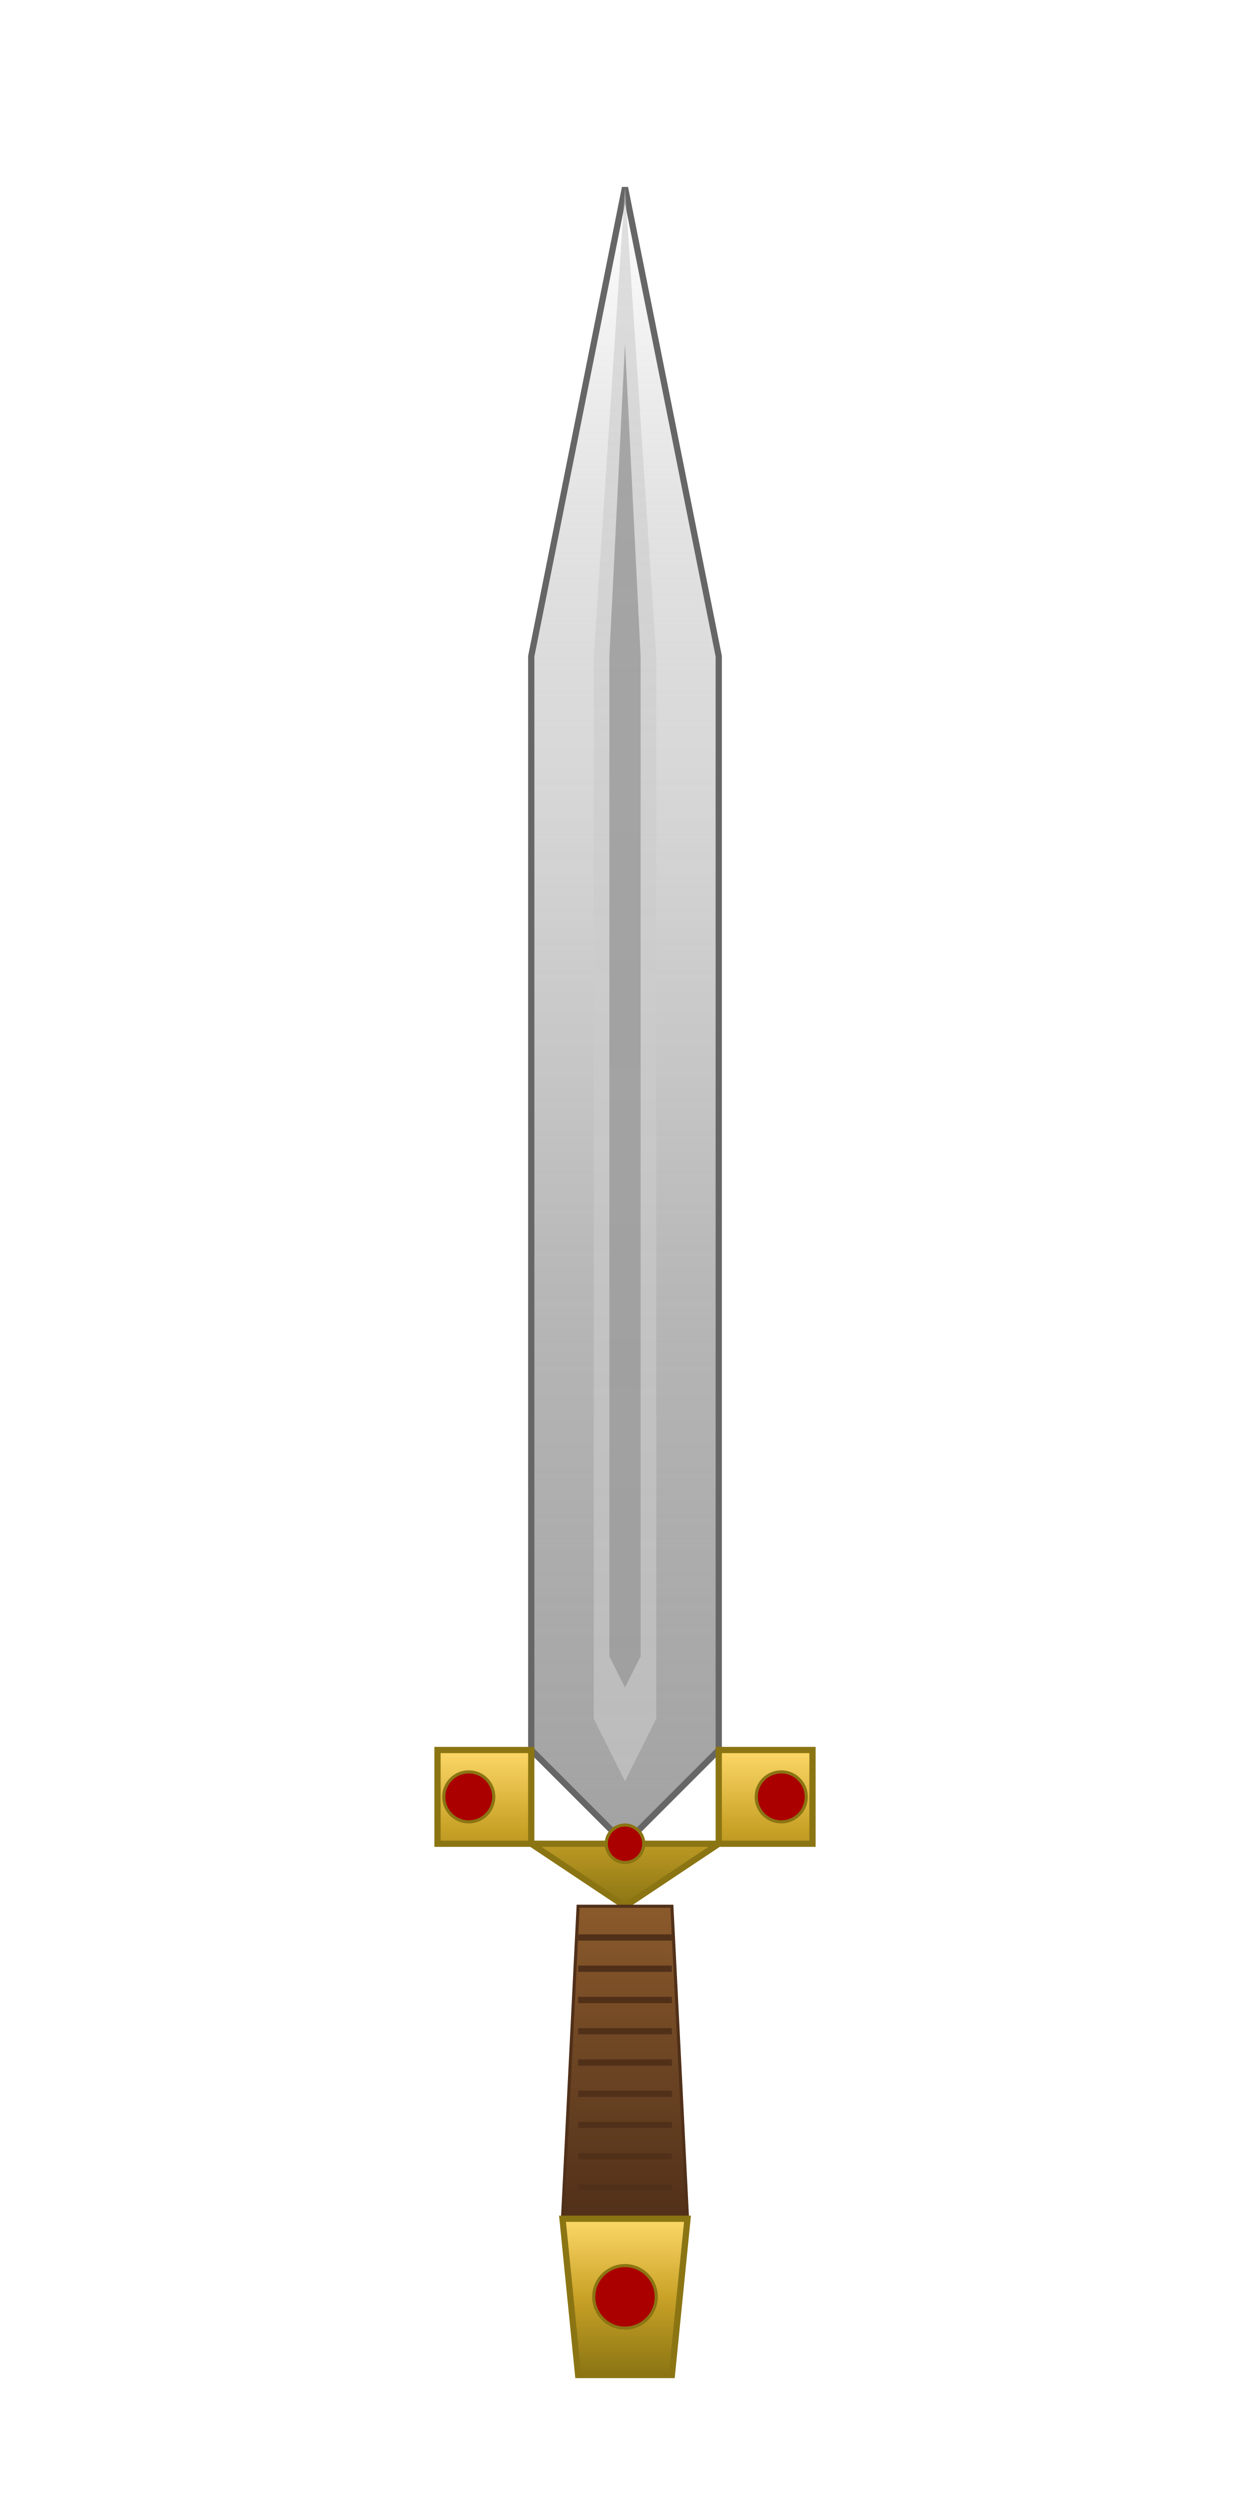 <?xml version="1.0" encoding="UTF-8"?>
<svg width="400px" height="800px" viewBox="0 0 400 800" version="1.1" xmlns="http://www.w3.org/2000/svg">
    <title>Medieval Sword</title>
    <defs>
        <linearGradient x1="50%" y1="0%" x2="50%" y2="100%" id="swordShine">
            <stop stop-color="#FFFFFF" stop-opacity="0.8" offset="0%"></stop>
            <stop stop-color="#B3B3B3" stop-opacity="0.5" offset="33%"></stop>
            <stop stop-color="#999999" stop-opacity="0.7" offset="66%"></stop>
            <stop stop-color="#666666" stop-opacity="0.6" offset="100%"></stop>
        </linearGradient>
        <linearGradient x1="50%" y1="0%" x2="50%" y2="100%" id="goldGradient">
            <stop stop-color="#FDD868" offset="0%"></stop>
            <stop stop-color="#C9A227" offset="50%"></stop>
            <stop stop-color="#8B7513" offset="100%"></stop>
        </linearGradient>
        <linearGradient x1="50%" y1="0%" x2="50%" y2="100%" id="woodGradient">
            <stop stop-color="#8B5A2B" offset="0%"></stop>
            <stop stop-color="#6B4423" offset="52%"></stop>
            <stop stop-color="#513019" offset="100%"></stop>
        </linearGradient>
        <filter id="shadow" x="-20%" y="-20%" width="140%" height="140%">
            <feGaussianBlur in="SourceAlpha" stdDeviation="10"></feGaussianBlur>
            <feOffset dx="0" dy="10" result="offsetblur"></feOffset>
            <feComponentTransfer>
                <feFuncA type="linear" slope="0.5"></feFuncA>
            </feComponentTransfer>
            <feMerge>
                <feMergeNode></feMergeNode>
                <feMergeNode in="SourceGraphic"></feMergeNode>
            </feMerge>
        </filter>
    </defs>
    <g stroke="none" stroke-width="1" fill="none" fill-rule="evenodd" filter="url(#shadow)">
        <!-- Blade -->
        <path d="M200,50 L170,200 L170,550 L200,580 L230,550 L230,200 L200,50 Z" fill="url(#swordShine)" stroke="#666666" stroke-width="2"></path>
        <path d="M200,50 L190,200 L190,540 L200,560 L210,540 L210,200 L200,50 Z" fill="#CCCCCC" opacity="0.6"></path>
        
        <!-- Blood groove -->
        <path d="M200,100 L195,200 L195,520 L200,530 L205,520 L205,200 L200,100 Z" fill="#999999" opacity="0.8"></path>

        <!-- Hilt crossguard -->
        <path d="M140,550 L170,550 L170,580 L230,580 L230,550 L260,550 L260,580 L230,580 L200,600 L170,580 L140,580 Z" fill="url(#goldGradient)" stroke="#8B7513" stroke-width="2"></path>
        
        <!-- Decorative elements on crossguard -->
        <circle cx="150" cy="565" r="8" fill="#A00" stroke="#8B7513" stroke-width="1"></circle>
        <circle cx="250" cy="565" r="8" fill="#A00" stroke="#8B7513" stroke-width="1"></circle>
        <circle cx="200" cy="580" r="6" fill="#A00" stroke="#8B7513" stroke-width="1"></circle>
        
        <!-- Grip -->
        <path d="M185,600 L215,600 L220,700 L180,700 Z" fill="url(#woodGradient)" stroke="#513019" stroke-width="1"></path>
        
        <!-- Grip wrap -->
        <path d="M185,610 L215,610 M185,620 L215,620 M185,630 L215,630 M185,640 L215,640 M185,650 L215,650 M185,660 L215,660 M185,670 L215,670 M185,680 L215,680 M185,690 L215,690" stroke="#513019" stroke-width="2"></path>
        
        <!-- Pommel -->
        <path d="M180,700 L220,700 L215,750 L185,750 Z" fill="url(#goldGradient)" stroke="#8B7513" stroke-width="2"></path>
        <circle cx="200" cy="725" r="10" fill="#A00" stroke="#8B7513" stroke-width="1"></circle>
    </g>
</svg>